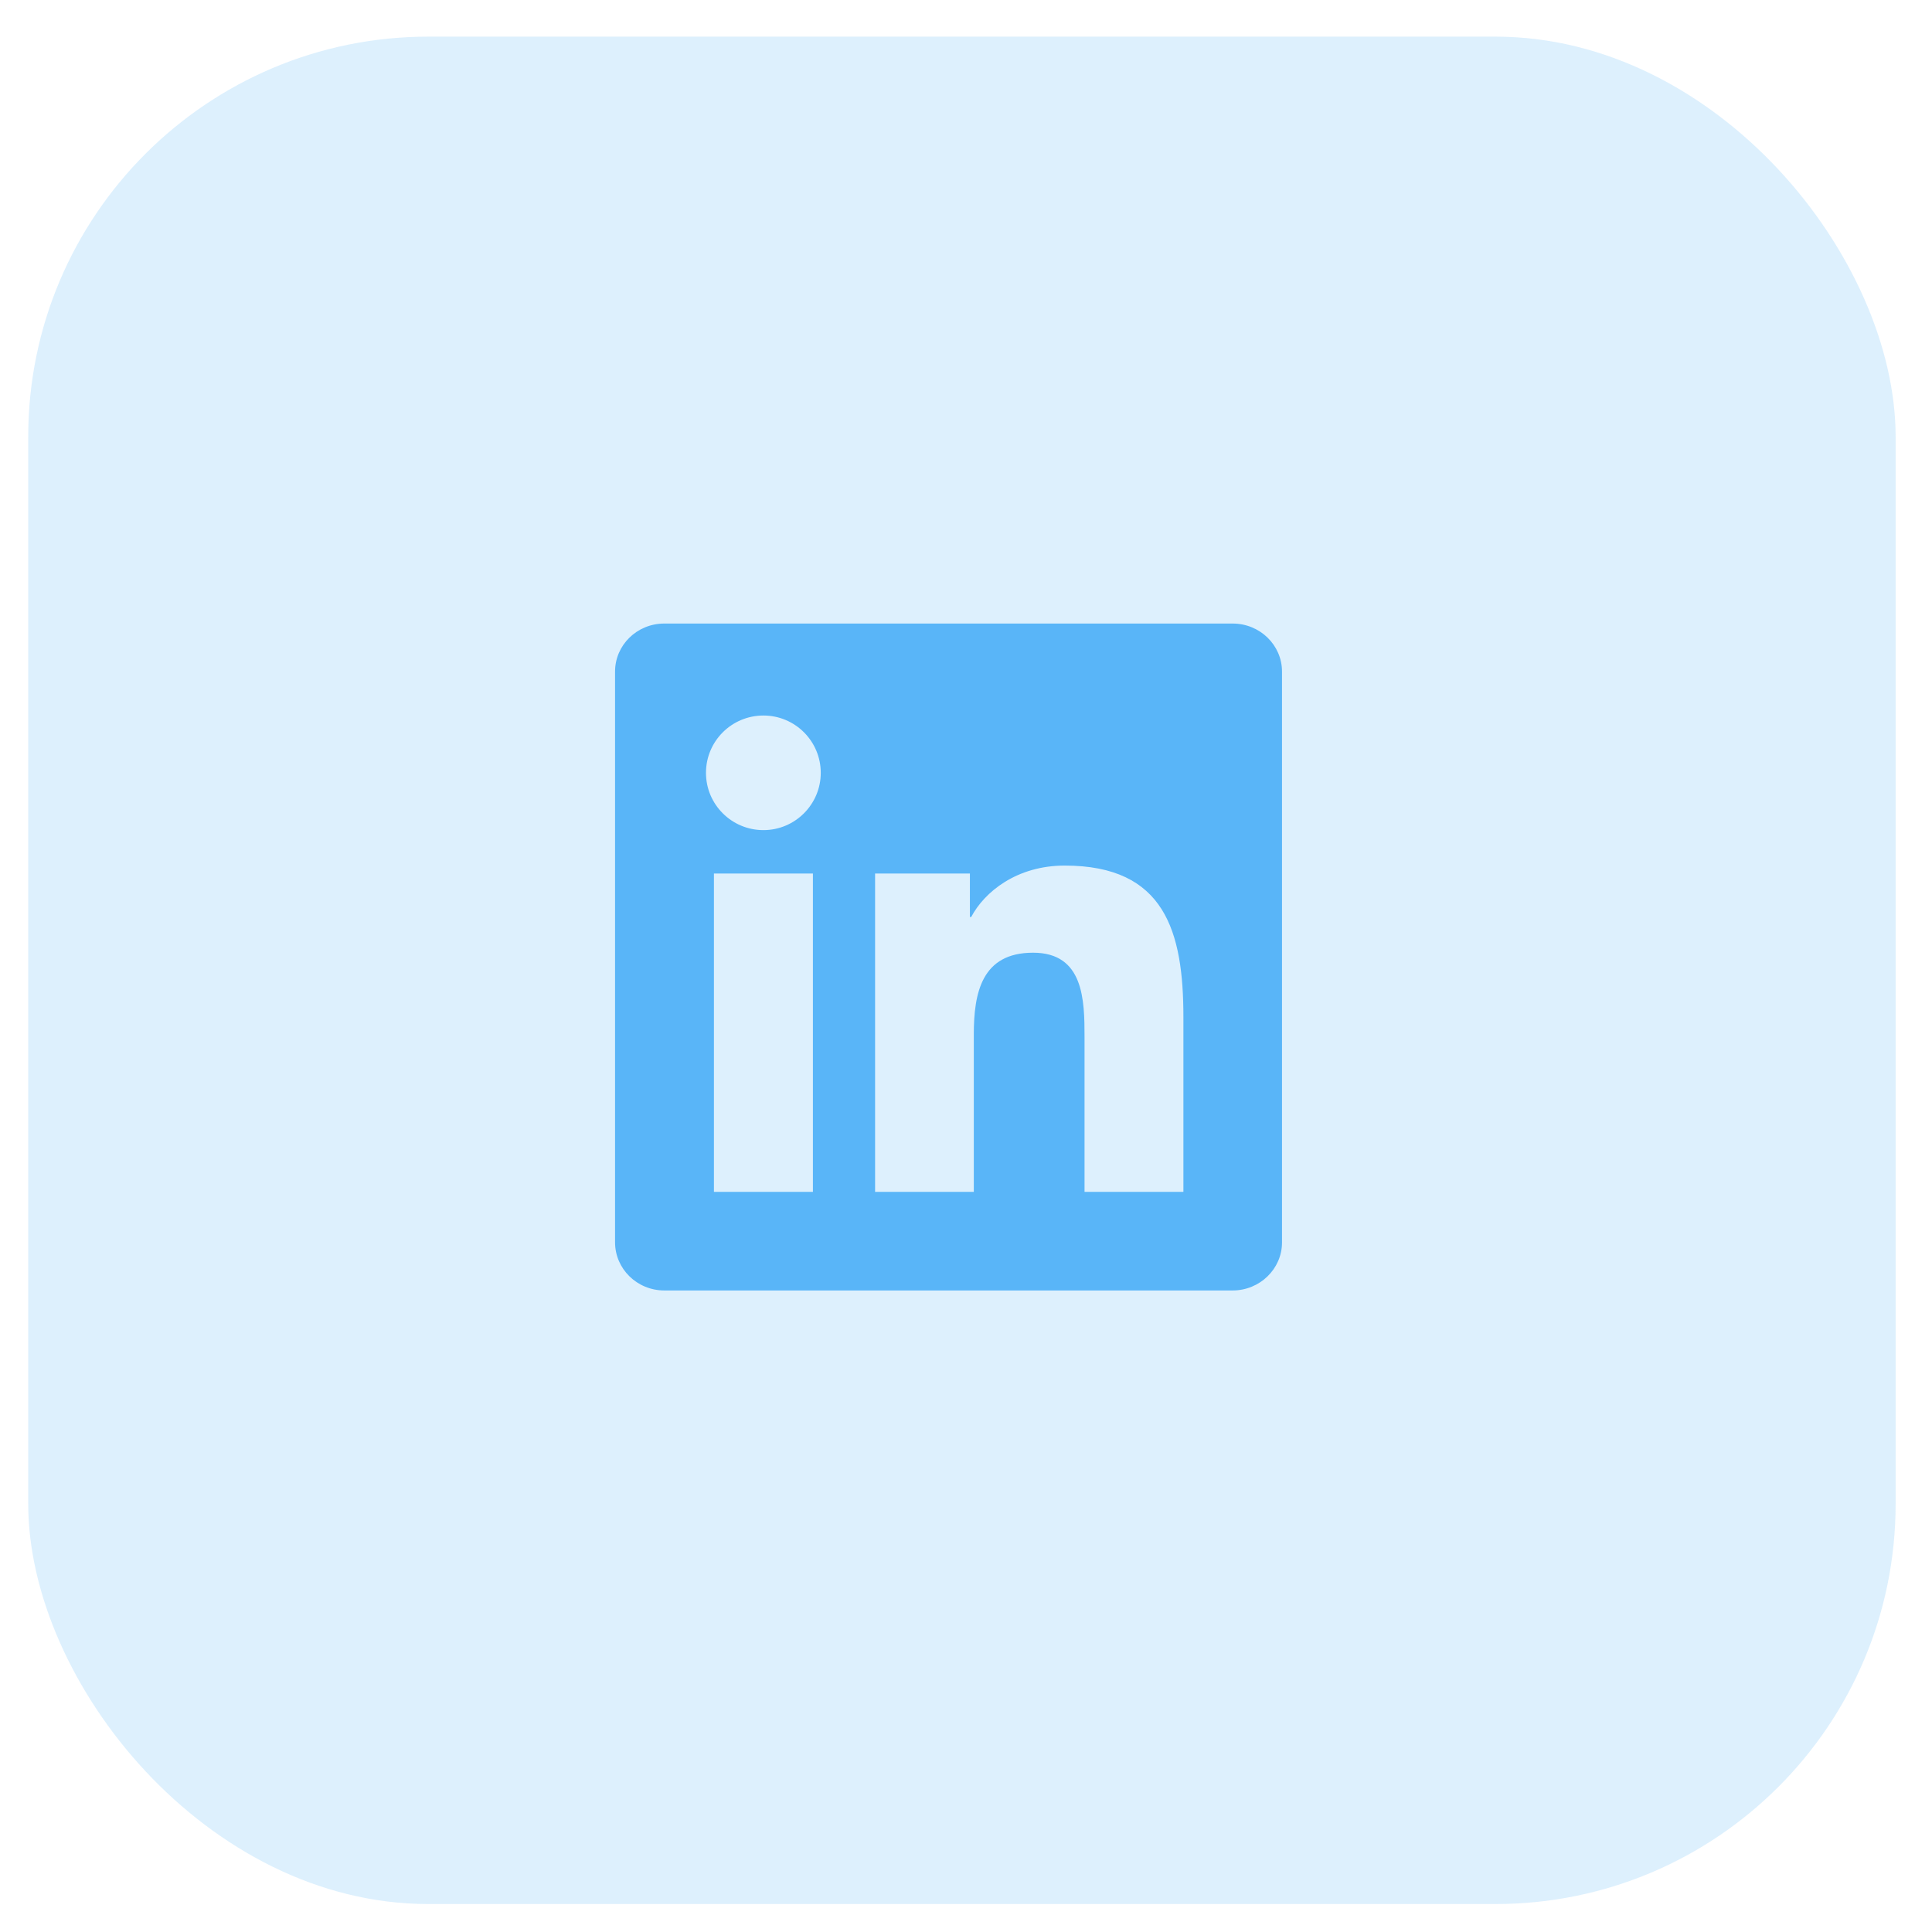 <svg width="51" height="51" viewBox="0 0 51 51" fill="none" xmlns="http://www.w3.org/2000/svg">
<rect opacity="0.2" x="0.745" y="0.967" width="49.295" height="49.295" rx="10.563" fill="#59B5F8"/>
<path d="M32.539 16.46H17.536C16.817 16.46 16.236 17.027 16.236 17.729V32.793C16.236 33.495 16.817 34.065 17.536 34.065H32.539C33.257 34.065 33.842 33.495 33.842 32.797V17.729C33.842 17.027 33.257 16.46 32.539 16.46ZM21.459 31.462H18.846V23.059H21.459V31.462ZM20.153 21.913C19.314 21.913 18.636 21.236 18.636 20.401C18.636 19.565 19.314 18.888 20.153 18.888C20.988 18.888 21.666 19.565 21.666 20.401C21.666 21.233 20.988 21.913 20.153 21.913ZM31.239 31.462H28.629V27.377C28.629 26.404 28.612 25.149 27.271 25.149C25.912 25.149 25.706 26.212 25.706 27.309V31.462H23.1V23.059H25.603V24.207H25.637C25.985 23.547 26.837 22.849 28.106 22.849C30.75 22.849 31.239 24.589 31.239 26.851V31.462Z" fill="#59B5F8"/>
</svg>
